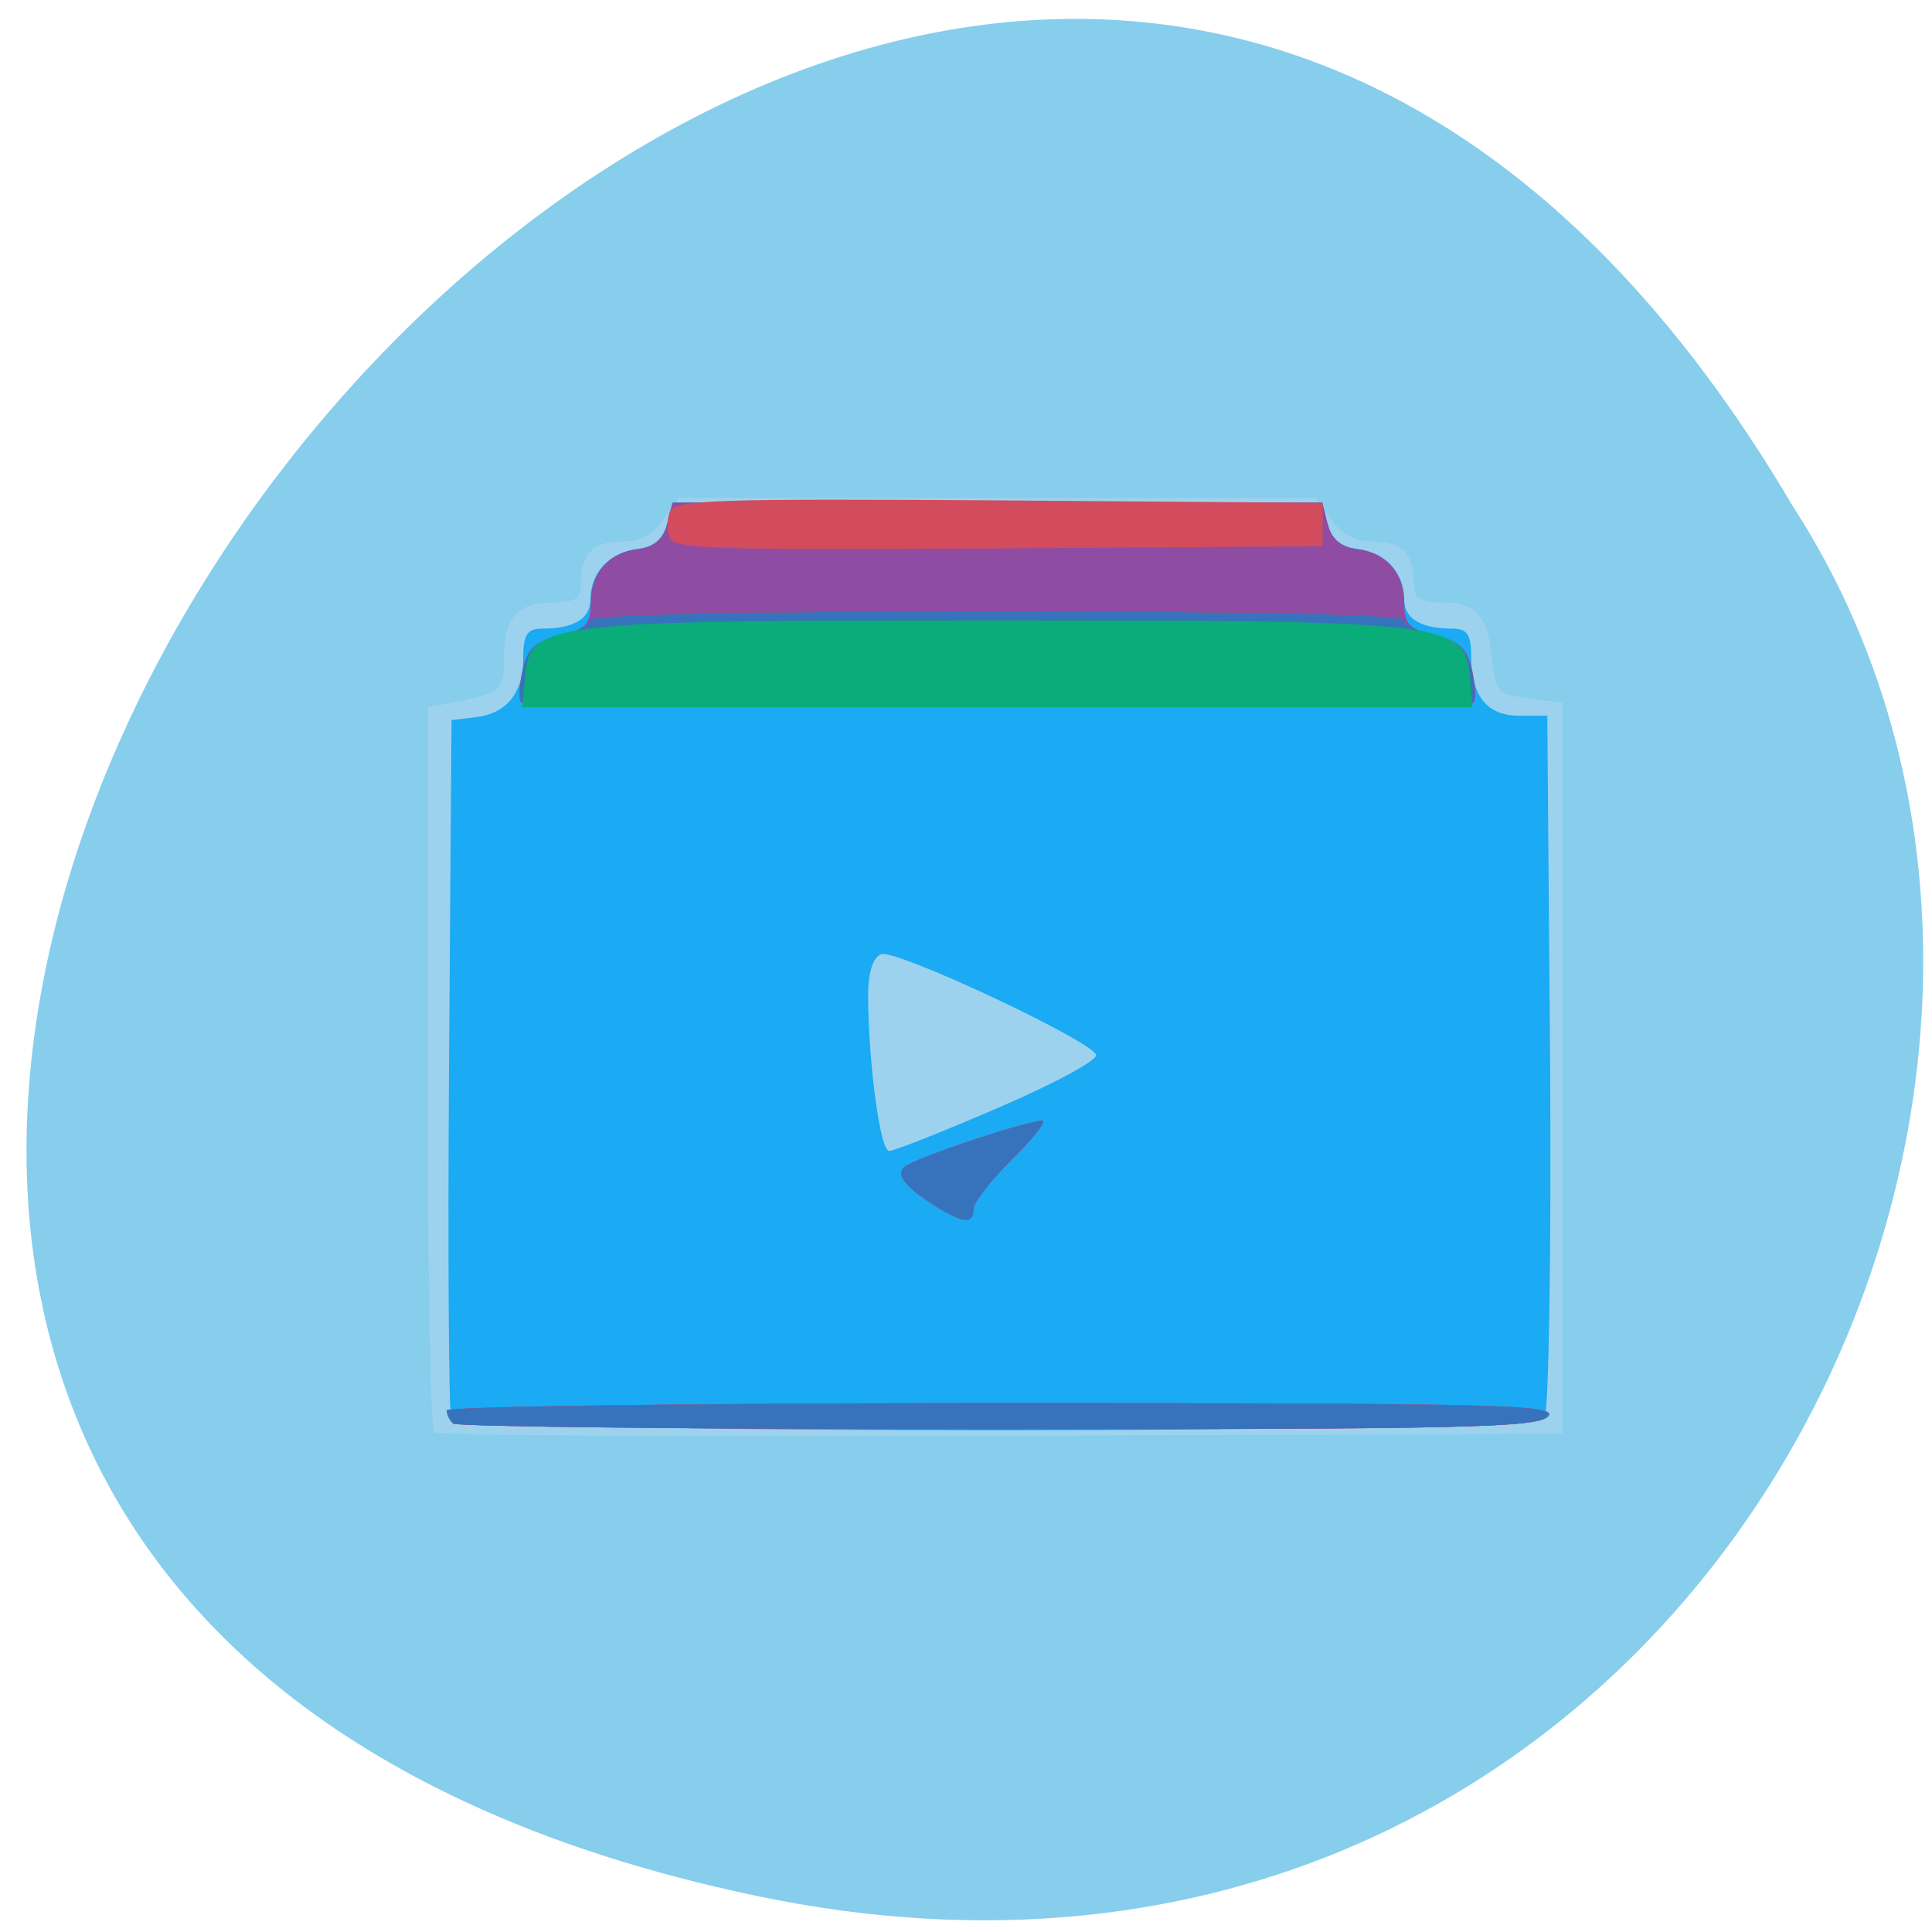<svg xmlns="http://www.w3.org/2000/svg" viewBox="0 0 24 24"><path d="m 9.414 23.555 c -22.08 -4.613 1.621 -36.34 12.848 -17.281 c 4.809 7.402 -1.492 19.652 -12.848 17.281" fill="#86ceeb"/><path d="m 5.391 17.793 c -0.043 -0.043 -0.078 -2.082 -0.078 -4.539 v -4.465 l 0.328 -0.066 c 0.598 -0.121 0.621 -0.145 0.621 -0.563 c 0 -0.492 0.168 -0.676 0.621 -0.676 c 0.25 0 0.332 -0.051 0.332 -0.207 c 0 -0.391 0.141 -0.547 0.484 -0.547 c 0.234 0 0.406 -0.086 0.539 -0.27 l 0.195 -0.273 h 7.914 l 0.195 0.273 c 0.133 0.184 0.305 0.27 0.535 0.27 c 0.348 0 0.488 0.156 0.488 0.547 c 0 0.156 0.082 0.207 0.34 0.207 c 0.434 0 0.582 0.164 0.629 0.707 c 0.039 0.398 0.07 0.434 0.457 0.484 l 0.418 0.055 v 9.08 l -6.969 0.027 c -3.836 0.016 -7.01 -0.004 -7.05 -0.047" fill="#9dd2ee"/><path d="m 5.605 17.617 c -0.031 -0.074 -0.043 -2.055 -0.027 -4.402 l 0.031 -4.27 l 0.297 -0.035 c 0.391 -0.047 0.594 -0.301 0.594 -0.742 c 0 -0.281 0.051 -0.359 0.23 -0.359 c 0.398 0 0.605 -0.121 0.605 -0.367 c 0 -0.328 0.238 -0.582 0.59 -0.625 c 0.195 -0.023 0.313 -0.121 0.359 -0.305 l 0.07 -0.27 h 8.07 l 0.066 0.27 c 0.051 0.184 0.164 0.281 0.363 0.305 c 0.352 0.043 0.59 0.297 0.59 0.625 c 0 0.242 0.203 0.367 0.605 0.367 c 0.176 0 0.227 0.078 0.227 0.332 c 0 0.504 0.195 0.75 0.598 0.75 h 0.348 l 0.035 4.297 c 0.016 2.363 -0.016 4.355 -0.07 4.43 c -0.152 0.199 -13.5 0.199 -13.582 0 m 6.801 -3.859 c 0.691 -0.297 1.234 -0.59 1.211 -0.656 c -0.066 -0.18 -2.48 -1.313 -2.668 -1.25 c -0.105 0.039 -0.164 0.227 -0.164 0.523 c 0.004 0.824 0.148 1.922 0.262 1.922 c 0.059 0 0.672 -0.242 1.359 -0.539" fill="#1baaf4"/><path d="m 5.629 17.684 c -0.043 -0.039 -0.078 -0.113 -0.078 -0.164 c 0 -0.047 3.113 -0.09 6.914 -0.09 c 6.133 0 6.898 0.02 6.766 0.164 c -0.129 0.141 -1.035 0.16 -6.836 0.16 c -3.676 0 -6.719 -0.031 -6.766 -0.07 m 5.984 -2.707 c -0.363 -0.223 -0.488 -0.387 -0.379 -0.48 c 0.133 -0.117 1.664 -0.621 1.723 -0.57 c 0.027 0.027 -0.156 0.25 -0.406 0.496 c -0.25 0.25 -0.457 0.516 -0.457 0.594 c 0 0.191 -0.125 0.184 -0.48 -0.039 m -5.137 -6.25 c -0.035 -0.031 -0.027 -0.211 0.016 -0.398 c 0.059 -0.27 0.156 -0.363 0.461 -0.434 c 0.313 -0.074 0.383 -0.141 0.383 -0.391 c 0 -0.387 0.219 -0.641 0.59 -0.684 c 0.195 -0.023 0.313 -0.125 0.359 -0.305 l 0.07 -0.273 h 8.07 l 0.07 0.273 c 0.047 0.18 0.164 0.281 0.359 0.305 c 0.371 0.043 0.59 0.297 0.59 0.684 c 0 0.25 0.07 0.316 0.383 0.391 c 0.305 0.07 0.402 0.164 0.461 0.434 c 0.043 0.188 0.051 0.367 0.016 0.398 c -0.086 0.074 -11.742 0.074 -11.824 0" fill="#8e4ca3"/><path d="m 5.629 17.684 c -0.043 -0.039 -0.078 -0.113 -0.078 -0.164 c 0 -0.047 3.113 -0.09 6.914 -0.09 c 6.133 0 6.898 0.02 6.766 0.164 c -0.129 0.141 -1.035 0.16 -6.836 0.16 c -3.676 0 -6.719 -0.031 -6.766 -0.07 m 5.984 -2.707 c -0.363 -0.223 -0.488 -0.387 -0.379 -0.48 c 0.133 -0.117 1.664 -0.621 1.723 -0.57 c 0.027 0.027 -0.156 0.25 -0.406 0.496 c -0.25 0.25 -0.457 0.516 -0.457 0.594 c 0 0.191 -0.125 0.184 -0.48 -0.039 m -5.137 -6.25 c -0.035 -0.031 -0.027 -0.211 0.016 -0.398 c 0.059 -0.27 0.156 -0.363 0.461 -0.434 c 0.211 -0.051 0.383 -0.137 0.383 -0.195 c 0 -0.066 1.863 -0.105 5.05 -0.105 c 3.191 0 5.05 0.039 5.05 0.105 c 0 0.059 0.172 0.145 0.383 0.195 c 0.305 0.07 0.402 0.164 0.461 0.434 c 0.043 0.188 0.051 0.367 0.016 0.398 c -0.086 0.074 -11.742 0.074 -11.824 0 m 1.848 -2.047 c -0.035 -0.09 -0.035 -0.238 0 -0.328 c 0.063 -0.145 0.594 -0.16 4.09 -0.137 l 4.02 0.031 v 0.539 l -4.02 0.027 c -3.496 0.023 -4.03 0.008 -4.09 -0.133" fill="#d24c5d"/><path d="m 5.629 17.684 c -0.043 -0.039 -0.078 -0.113 -0.078 -0.164 c 0 -0.047 3.113 -0.09 6.914 -0.09 c 6.133 0 6.898 0.02 6.766 0.164 c -0.129 0.141 -1.035 0.16 -6.836 0.16 c -3.676 0 -6.719 -0.031 -6.766 -0.07 m 5.984 -2.707 c -0.363 -0.223 -0.488 -0.387 -0.379 -0.48 c 0.133 -0.117 1.664 -0.621 1.723 -0.57 c 0.027 0.027 -0.156 0.25 -0.406 0.496 c -0.25 0.25 -0.457 0.516 -0.457 0.594 c 0 0.191 -0.125 0.184 -0.48 -0.039 m -5.137 -6.25 c -0.035 -0.031 -0.027 -0.211 0.016 -0.398 c 0.059 -0.27 0.156 -0.363 0.461 -0.434 c 0.211 -0.051 0.383 -0.137 0.383 -0.195 c 0 -0.066 1.863 -0.105 5.05 -0.105 c 3.191 0 5.05 0.039 5.05 0.105 c 0 0.059 0.172 0.145 0.383 0.195 c 0.305 0.07 0.402 0.164 0.461 0.434 c 0.043 0.188 0.051 0.367 0.016 0.398 c -0.086 0.074 -11.742 0.074 -11.824 0" fill="#3773bc"/><path d="m 6.523 8.395 c 0.063 -0.664 0.262 -0.688 5.867 -0.688 c 5.605 0 5.805 0.023 5.867 0.688 l 0.035 0.391 h -11.805 l 0.039 -0.391" fill="#0aac79"/></svg>